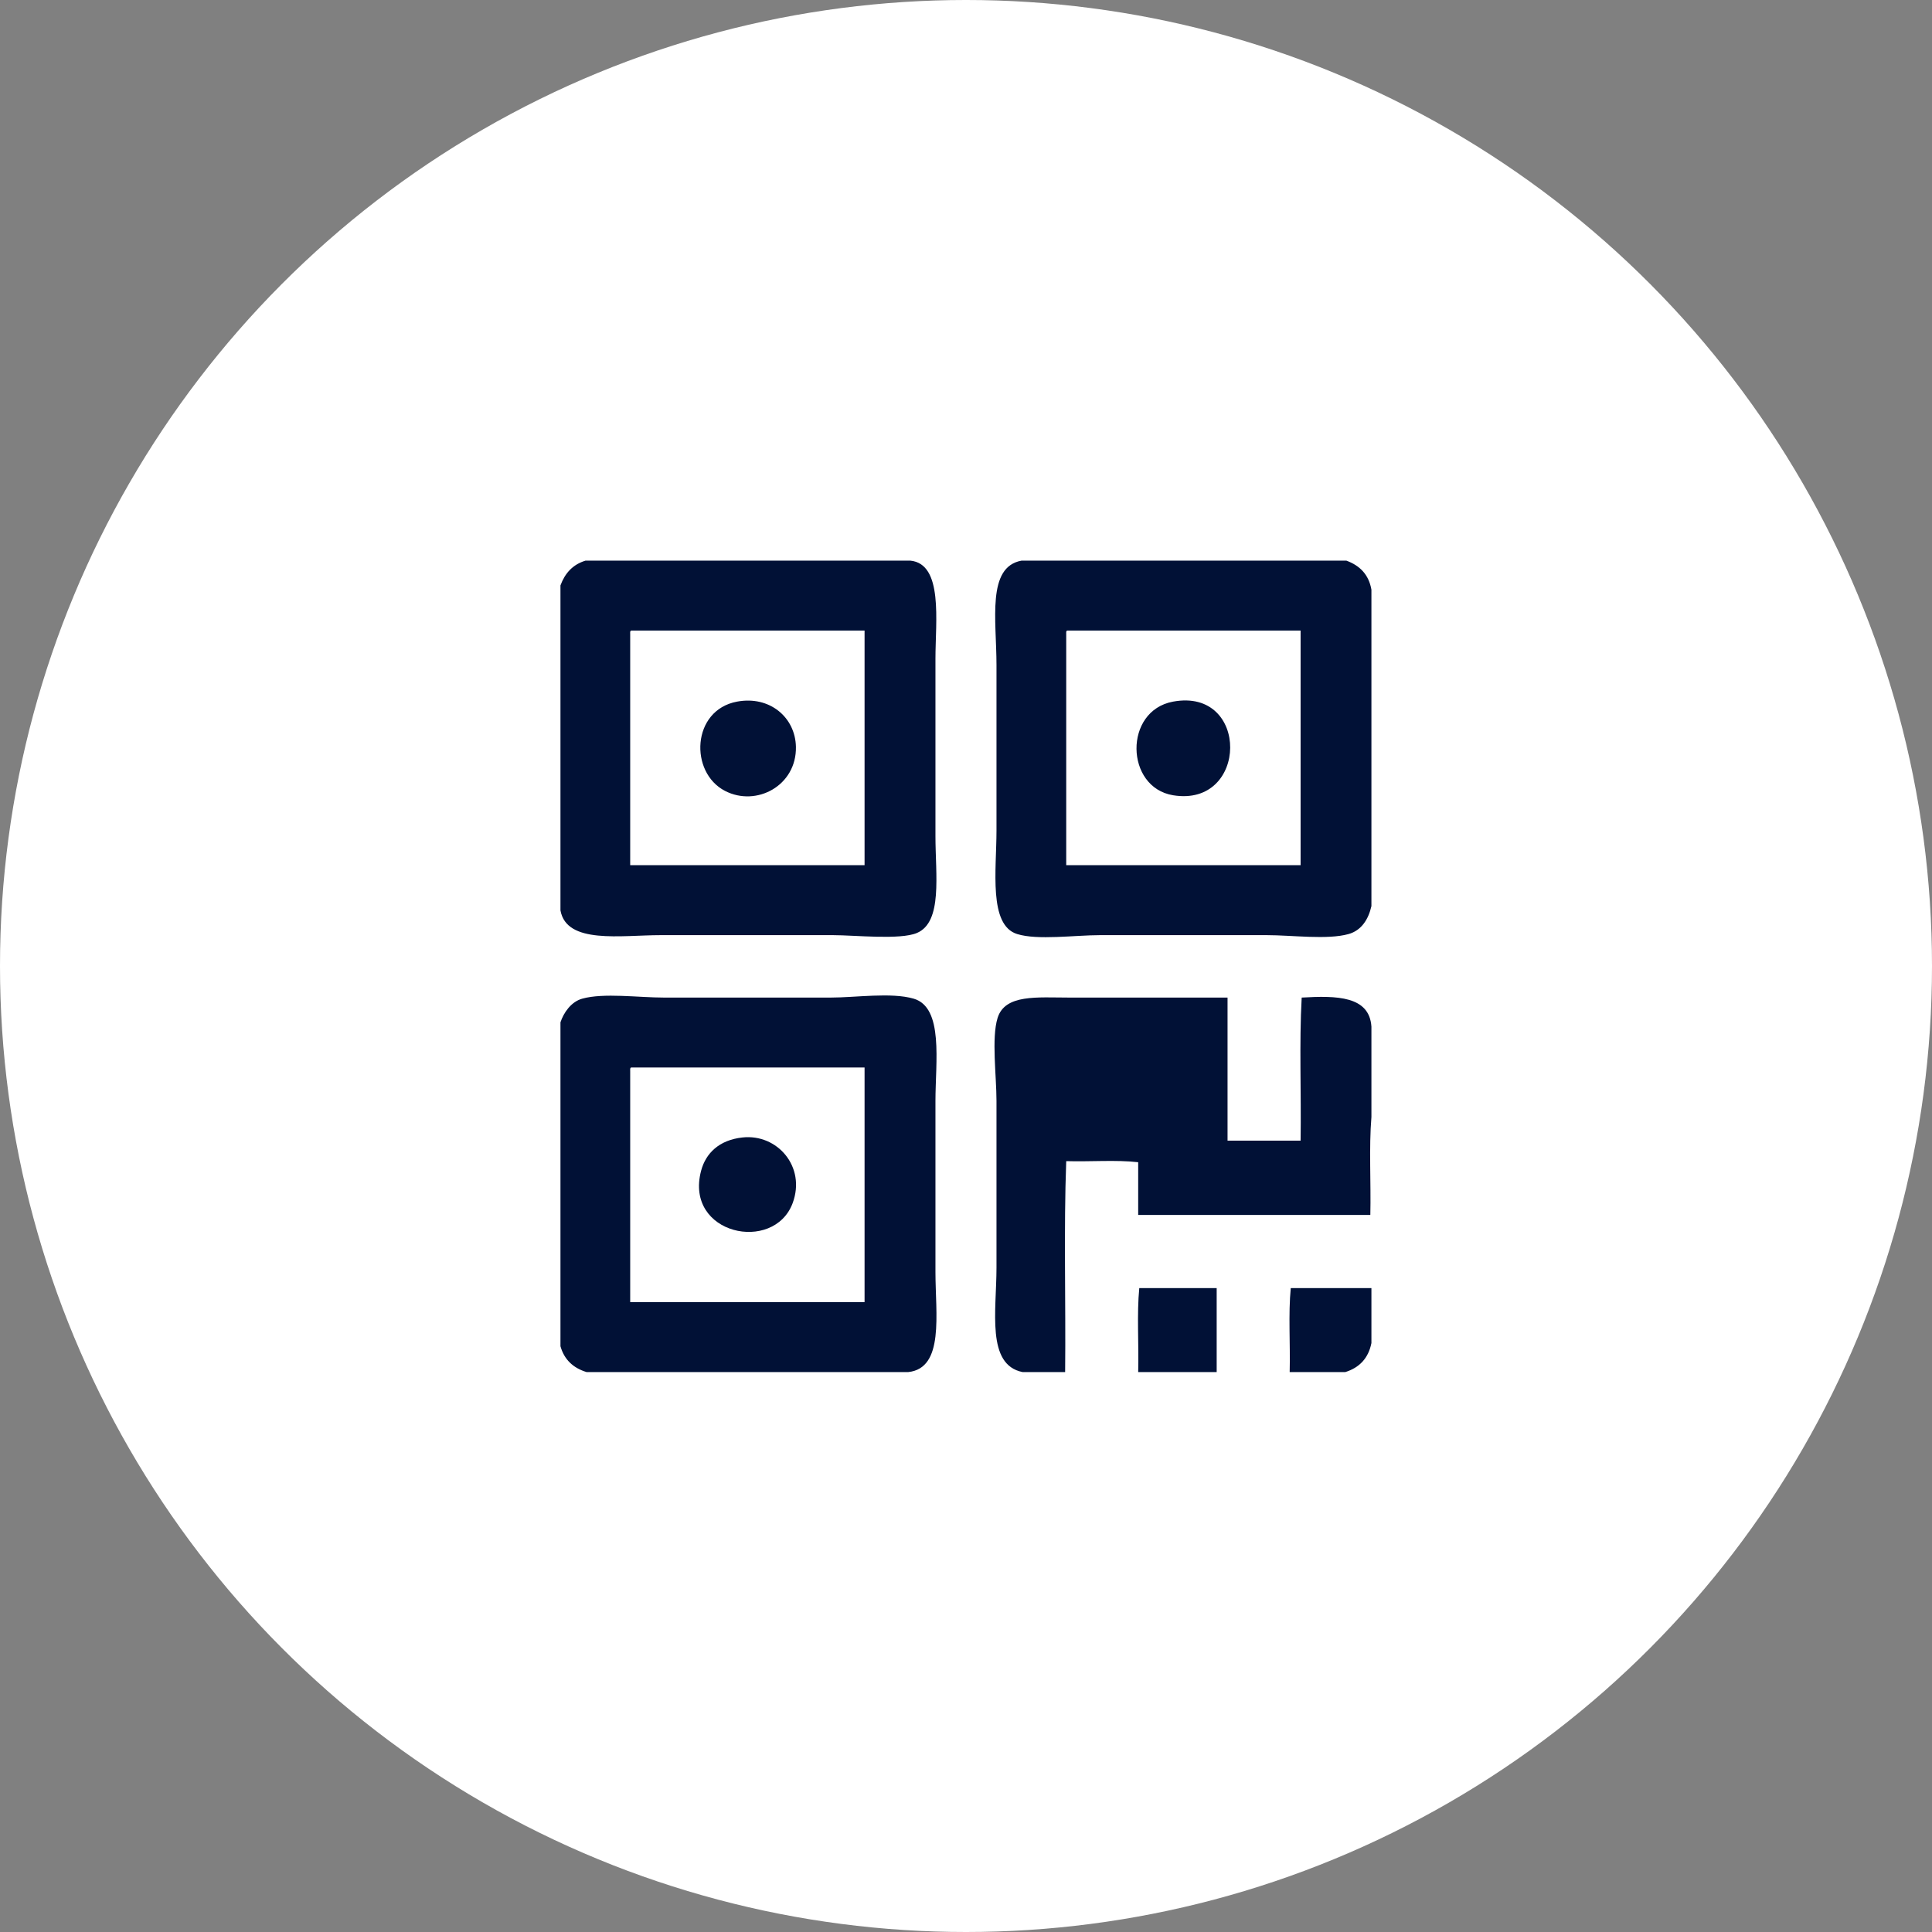 <?xml version="1.0" encoding="UTF-8" standalone="no"?>
<svg width="32px" height="32px" viewBox="0 0 32 32" version="1.1" xmlns="http://www.w3.org/2000/svg" xmlns:xlink="http://www.w3.org/1999/xlink">
    <rect x="0" y="0" width="32" height="32" fill="#808080" stroke="none"/>
    <!-- Generator: Sketch 3.7 (28169) - http://www.bohemiancoding.com/sketch -->
    <title>公众号</title>
    <desc>Created with Sketch.</desc>
    <defs></defs>
    <g id="官网优化" stroke="none" stroke-width="1" fill="none" fill-rule="evenodd">
        <g id="pc" transform="translate(-1191, -145)">
            <g id="Group-2" transform="translate(1191, 145)">
                <g id="Group-4">
                    <g id="公众号">
                        <g id="Group-2-Copy" fill="#FFFFFF">
                            <circle id="Oval-66-Copy" cx="16" cy="16" r="16"></circle>
                        </g>
                        <g id="iconfont-erweima" transform="translate(8.96, 8.96)" fill="#011136">
                            <g id="图形">
                                <path d="M0.738,0.326 L6.118,0.326 C6.666,0.379 6.534,1.33 6.534,1.948 L6.534,4.889 C6.534,5.528 6.656,6.312 6.227,6.493 C5.947,6.611 5.198,6.529 4.837,6.529 L1.984,6.529 C1.324,6.529 0.424,6.684 0.323,6.119 L0.323,0.736 C0.397,0.535 0.526,0.39 0.738,0.326 L0.738,0.326 Z M1.478,1.538 L1.478,5.37 L5.36,5.37 L5.36,1.484 L1.496,1.484 C1.475,1.487 1.477,1.513 1.478,1.538 L1.478,1.538 Z M7.96,0.326 L13.34,0.326 C13.56,0.406 13.711,0.554 13.755,0.807 L13.755,6.048 C13.706,6.265 13.591,6.451 13.376,6.511 C13.025,6.609 12.442,6.529 12.022,6.529 L9.26,6.529 C8.843,6.529 8.226,6.616 7.888,6.511 C7.41,6.364 7.545,5.443 7.545,4.8 L7.545,2.055 C7.545,1.312 7.38,0.43 7.96,0.326 L7.96,0.326 Z M8.7,1.538 L8.7,5.37 L12.582,5.37 L12.582,1.484 L8.718,1.484 C8.697,1.487 8.699,1.513 8.7,1.538 L8.7,1.538 Z M3.248,2.661 C3.788,2.56 4.213,2.921 4.223,3.41 C4.235,4.054 3.568,4.408 3.049,4.14 C2.455,3.834 2.495,2.801 3.248,2.661 L3.248,2.661 Z M10.47,2.661 C11.743,2.426 11.719,4.417 10.47,4.212 C9.675,4.081 9.649,2.812 10.47,2.661 L10.47,2.661 Z M6.082,13.766 L0.756,13.766 C0.535,13.699 0.386,13.561 0.323,13.338 L0.323,7.973 C0.375,7.816 0.497,7.633 0.684,7.581 C1.037,7.482 1.615,7.563 2.038,7.563 L4.8,7.563 C5.209,7.563 5.803,7.473 6.173,7.581 C6.673,7.726 6.534,8.632 6.534,9.274 L6.534,12.108 C6.534,12.801 6.685,13.704 6.082,13.766 L6.082,13.766 Z M1.478,8.775 L1.478,12.607 L5.36,12.607 L5.36,8.721 L1.496,8.721 C1.475,8.724 1.477,8.75 1.478,8.775 L1.478,8.775 Z M13.755,8.044 L13.755,9.541 C13.713,10.046 13.749,10.629 13.737,11.163 L9.892,11.163 L9.892,10.29 C9.531,10.248 9.091,10.284 8.7,10.272 C8.658,11.401 8.694,12.607 8.682,13.766 L7.978,13.766 C7.373,13.646 7.545,12.749 7.545,12.037 L7.545,9.274 C7.545,8.859 7.46,8.236 7.563,7.901 C7.686,7.503 8.22,7.563 8.754,7.563 L11.372,7.563 L11.372,9.933 L12.582,9.933 C12.594,9.149 12.558,8.317 12.6,7.563 C13.182,7.529 13.721,7.537 13.755,8.044 L13.755,8.044 Z M3.338,9.88 C3.915,9.817 4.392,10.365 4.169,10.967 C3.858,11.803 2.374,11.489 2.652,10.433 C2.729,10.141 2.951,9.922 3.338,9.88 L3.338,9.88 Z M11.192,13.766 L9.892,13.766 C9.904,13.308 9.868,12.803 9.91,12.375 L11.192,12.375 L11.192,13.766 L11.192,13.766 Z M13.755,12.375 L13.755,13.285 C13.705,13.538 13.555,13.693 13.322,13.766 L12.401,13.766 C12.413,13.308 12.377,12.803 12.419,12.375 L13.755,12.375 L13.755,12.375 Z" id="Shape"></path>
                            </g>
                        </g>
                    </g>
                </g>
            </g>
        </g>
    </g>
</svg>